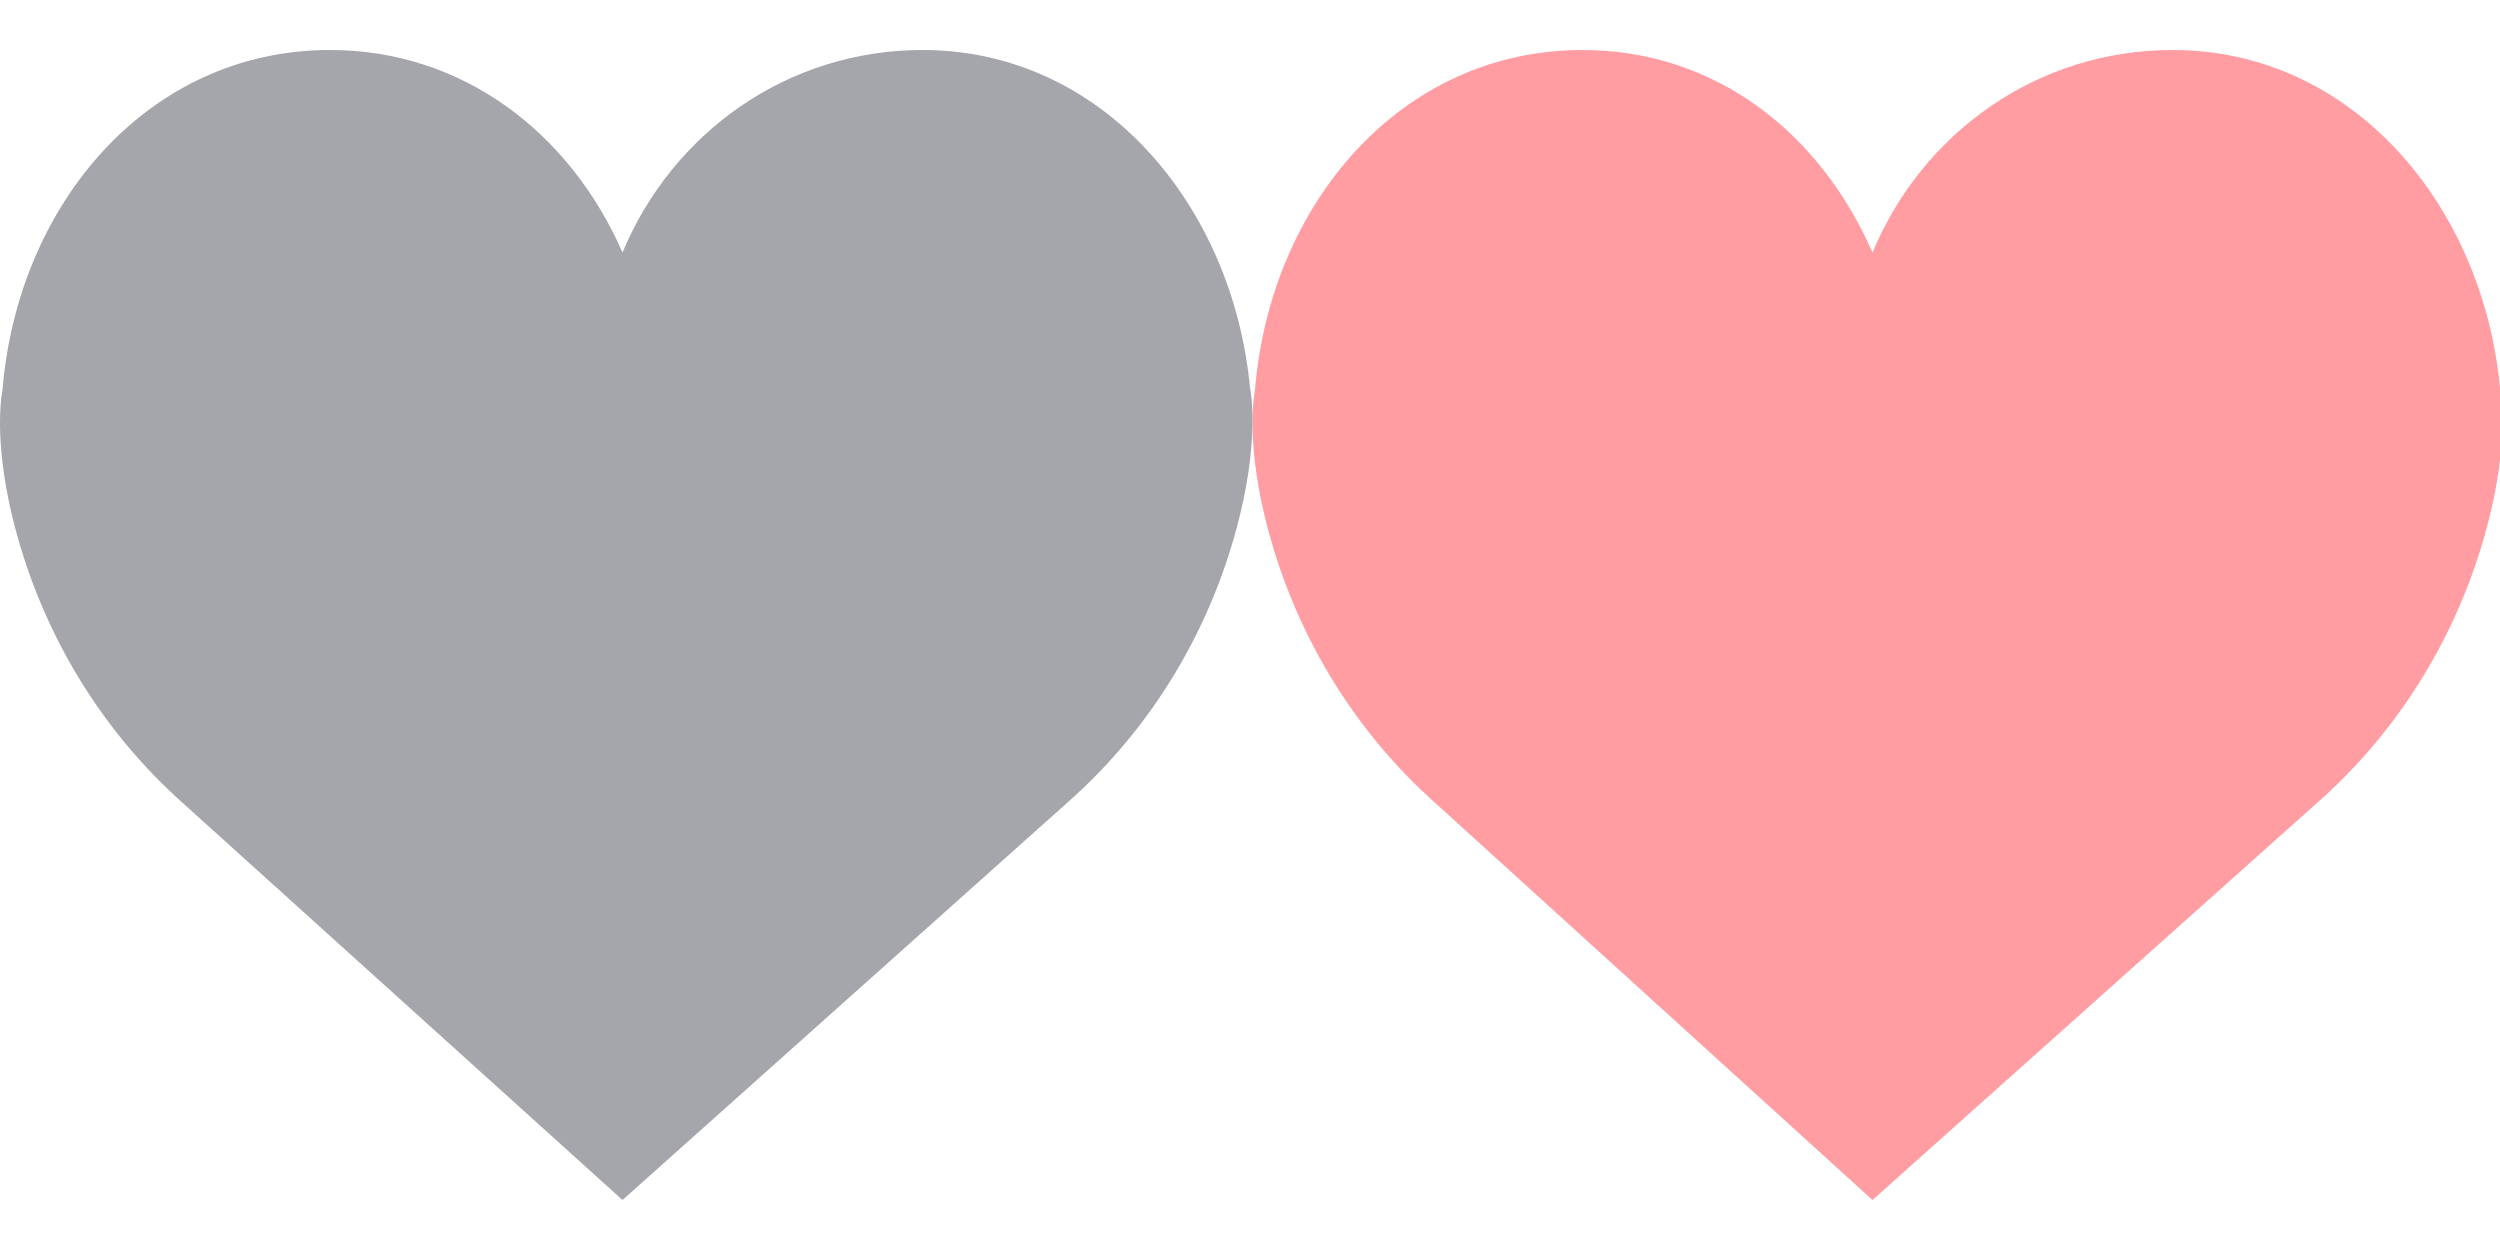 <?xml version="1.0" encoding="utf-8"?>
<!-- Generator: Adobe Illustrator 20.1.0, SVG Export Plug-In . SVG Version: 6.00 Build 0)  -->
<svg version="1.1" id="Capa_1" xmlns="http://www.w3.org/2000/svg" xmlns:xlink="http://www.w3.org/1999/xlink" x="0px" y="0px"
	 width="100px" height="50px" viewBox="0 0 100 50" style="enable-background:new 0 0 100 50;" xml:space="preserve">
<style type="text/css">
	.st0{fill:#FF9DA2;}
	.st1{fill:#A4A6AB;}
</style>
<path class="st0" d="M74.9,10.1c2-4.8,6.6-8.1,12-8.1c7.2,0,12.4,6.2,13.1,13.5c0,0,0.4,1.8-0.4,5.1c-1.1,4.5-3.5,8.5-6.9,11.5
	L74.9,48L57.5,32.2c-3.4-3-5.8-7-6.9-11.5c-0.8-3.3-0.4-5.1-0.4-5.1C50.8,8.2,56,2,63.3,2C68.6,2,72.8,5.3,74.9,10.1z"/>
<path class="st1" d="M24.9,10.1c2-4.8,6.6-8.1,12-8.1C44.1,2,49.3,8.2,50,15.5c0,0,0.4,1.8-0.4,5.1c-1.1,4.5-3.5,8.5-6.9,11.5
	L24.9,48L7.4,32.2c-3.4-3-5.8-7-6.9-11.5c-0.8-3.3-0.4-5.1-0.4-5.1C0.7,8.2,5.9,2,13.2,2C18.5,2,22.8,5.3,24.9,10.1z"/>
</svg>
